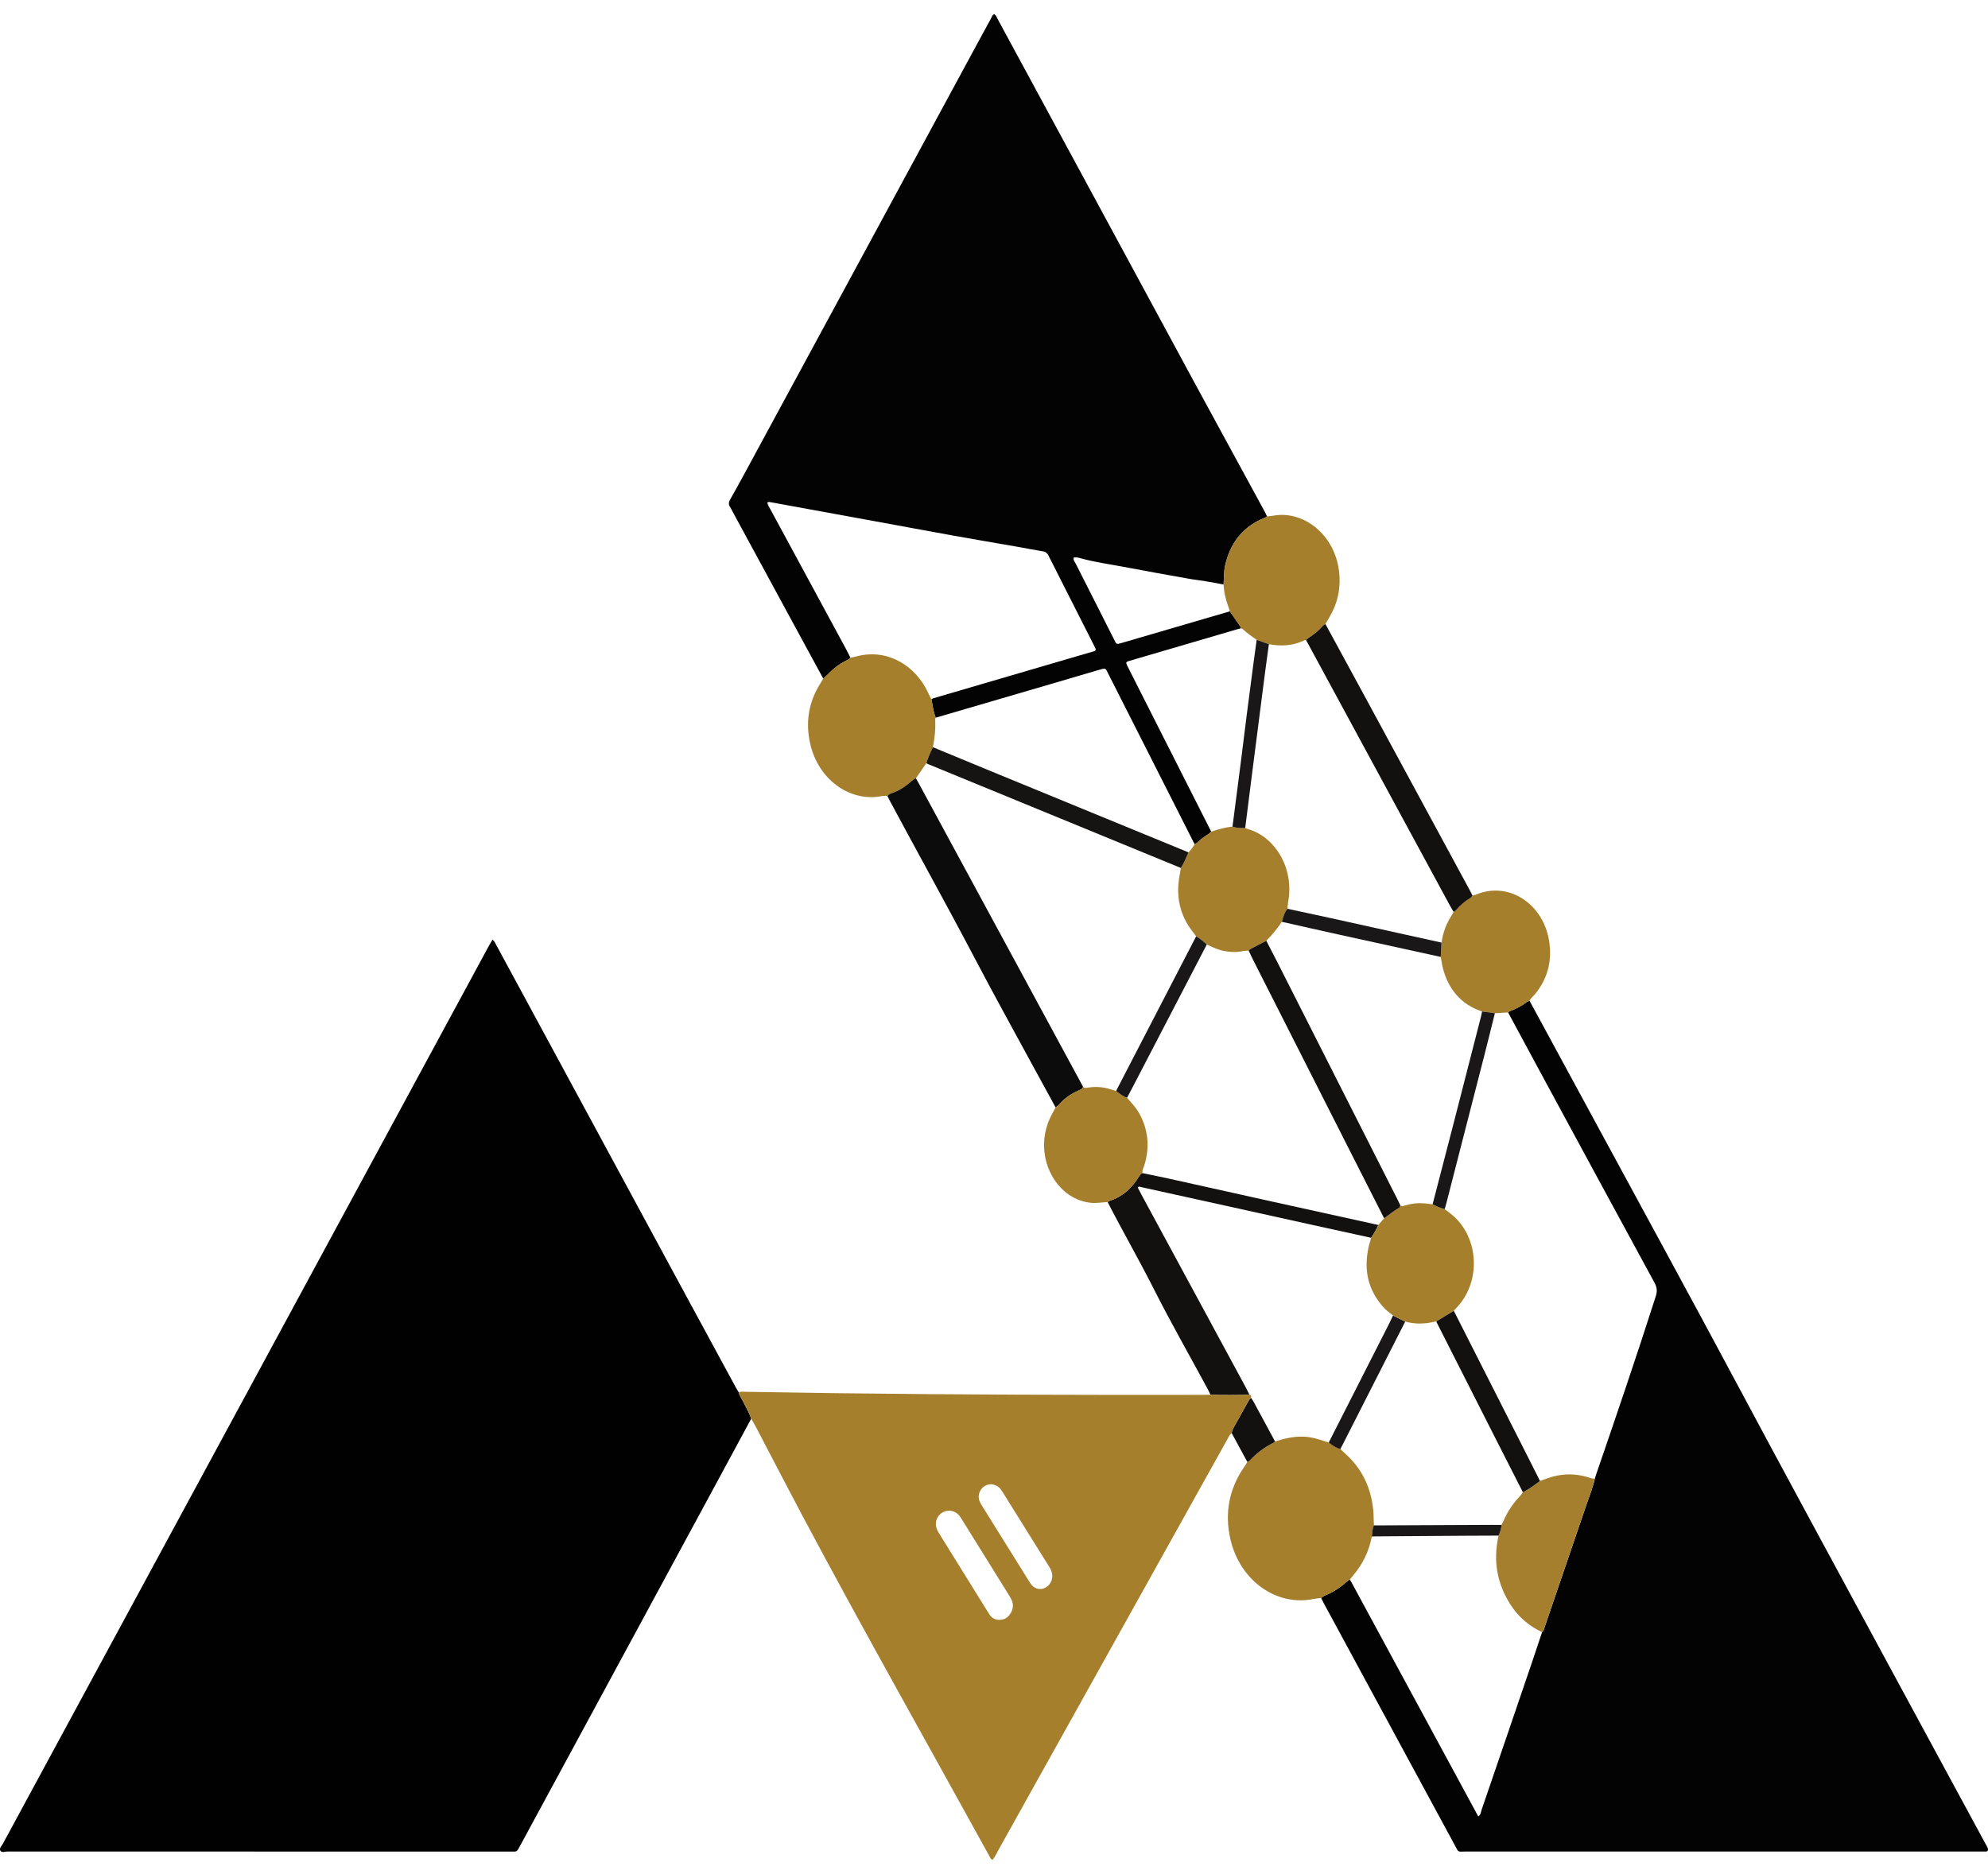 <svg width="70" height="66" viewBox="0 0 70 66" fill="none" xmlns="http://www.w3.org/2000/svg">
<g id="Logo 1" clip-path="url(#clip0_429_1751)">
<path id="Vector" d="M26.451 49.962C25.981 50.833 25.512 51.703 25.041 52.572C23.521 55.379 22.003 58.187 20.483 60.995C19.763 62.326 19.041 63.659 18.32 64.99C18.294 65.039 18.269 65.087 18.24 65.134C18.211 65.183 18.169 65.208 18.114 65.207C18.057 65.204 17.998 65.207 17.94 65.207C12.045 65.207 6.15 65.207 0.255 65.204C0.17 65.204 0.051 65.264 0.006 65.161C-0.028 65.084 0.065 64.999 0.106 64.922C1.384 62.56 2.661 60.199 3.939 57.839C5.506 54.943 7.074 52.048 8.64 49.153C10.389 45.922 12.137 42.692 13.885 39.461C14.994 37.411 16.103 35.361 17.213 33.312C17.251 33.242 17.293 33.174 17.341 33.092C17.411 33.14 17.435 33.21 17.468 33.269C17.978 34.21 18.487 35.151 18.997 36.093C20.727 39.292 22.459 42.491 24.189 45.69C24.764 46.75 25.339 47.81 25.914 48.87C25.945 48.925 25.979 48.978 26.011 49.031C26.038 49.162 26.12 49.259 26.174 49.373C26.264 49.57 26.386 49.75 26.448 49.964L26.451 49.962Z" fill="#010101"/>
<path id="Vector_2" d="M53.859 35.248C54.676 36.754 55.494 38.259 56.31 39.766C57.92 42.739 59.542 45.705 61.135 48.688C61.986 50.282 62.843 51.868 63.7 53.456C65.501 56.792 67.307 60.123 69.112 63.456C69.38 63.951 69.648 64.445 69.915 64.939C69.937 64.98 69.962 65.018 69.98 65.059C70.019 65.145 70.004 65.211 69.91 65.205C69.853 65.203 69.794 65.205 69.736 65.205C63.693 65.205 57.648 65.205 51.605 65.205C51.309 65.205 51.373 65.255 51.215 64.963C49.992 62.708 48.771 60.449 47.549 58.192C47.234 57.61 46.919 57.029 46.604 56.446C46.574 56.39 46.547 56.334 46.519 56.276C46.56 56.248 46.598 56.209 46.642 56.192C46.921 56.079 47.177 55.922 47.406 55.712C47.444 55.678 47.488 55.653 47.53 55.624C47.56 55.679 47.592 55.734 47.623 55.79C49.038 58.404 50.454 61.019 51.87 63.634C51.93 63.746 51.991 63.856 52.052 63.969C52.143 63.91 52.145 63.806 52.173 63.724C52.768 61.991 53.359 60.258 53.949 58.524C54.068 58.176 54.183 57.826 54.3 57.476C54.356 57.441 54.365 57.373 54.386 57.312C54.881 55.862 55.377 54.413 55.871 52.961C55.972 52.667 56.09 52.38 56.157 52.072C56.166 52.036 56.176 52 56.188 51.966C56.909 49.87 57.624 47.771 58.3 45.656C58.36 45.471 58.346 45.336 58.255 45.169C56.916 42.71 55.583 40.246 54.25 37.783C53.866 37.074 53.484 36.363 53.101 35.653C53.122 35.638 53.142 35.618 53.165 35.609C53.378 35.527 53.583 35.425 53.769 35.282C53.795 35.262 53.832 35.258 53.862 35.245L53.859 35.248Z" fill="#030303"/>
<path id="Vector_3" d="M28.989 23.9C28.599 23.182 28.209 22.466 27.82 21.749C27.144 20.506 26.47 19.262 25.796 18.019C25.765 17.962 25.741 17.903 25.705 17.851C25.648 17.765 25.653 17.691 25.705 17.6C25.906 17.246 26.102 16.888 26.296 16.529C27.492 14.32 28.689 12.11 29.885 9.9C31.387 7.124 32.89 4.348 34.392 1.573C34.56 1.262 34.728 0.951 34.899 0.641C34.927 0.589 34.94 0.519 35.014 0.498C35.076 0.543 35.103 0.625 35.141 0.694C36.178 2.608 37.215 4.522 38.251 6.436C39.555 8.845 40.856 11.255 42.161 13.663C42.948 15.113 43.739 16.56 44.528 18.01C44.559 18.066 44.583 18.125 44.611 18.183C44.548 18.247 44.463 18.261 44.387 18.297C43.735 18.609 43.31 19.138 43.138 19.92C43.089 20.141 43.099 20.364 43.084 20.585C42.871 20.545 42.659 20.504 42.446 20.468C42.249 20.435 42.05 20.416 41.854 20.38C41.092 20.244 40.328 20.108 39.567 19.963C39.06 19.866 38.547 19.8 38.047 19.659C37.968 19.637 37.887 19.615 37.803 19.639C37.79 19.737 37.851 19.798 37.887 19.868C38.324 20.737 38.763 21.604 39.203 22.47C39.322 22.704 39.28 22.707 39.549 22.627C40.8 22.26 42.053 21.895 43.305 21.529C43.431 21.709 43.557 21.891 43.682 22.073C43.692 22.086 43.691 22.108 43.695 22.126C43.646 22.139 43.598 22.15 43.549 22.165C42.514 22.468 41.48 22.771 40.446 23.075C40.206 23.145 39.964 23.215 39.724 23.287C39.656 23.308 39.643 23.341 39.675 23.408C39.705 23.474 39.74 23.539 39.772 23.604C40.731 25.498 41.69 27.395 42.649 29.289C42.61 29.322 42.575 29.361 42.533 29.387C42.403 29.465 42.278 29.551 42.169 29.664C42.139 29.694 42.1 29.71 42.065 29.733C41.065 27.757 40.063 25.781 39.063 23.805C39.03 23.74 38.995 23.677 38.965 23.61C38.937 23.549 38.894 23.54 38.841 23.553C38.801 23.562 38.761 23.572 38.72 23.584C38.143 23.754 37.566 23.923 36.988 24.093C35.641 24.486 34.294 24.881 32.947 25.275C32.865 25.067 32.837 24.843 32.798 24.623C32.821 24.612 32.843 24.596 32.867 24.59C34.544 24.098 36.222 23.608 37.9 23.116C38.108 23.056 38.318 22.996 38.526 22.934C38.58 22.919 38.594 22.886 38.569 22.832C38.547 22.783 38.523 22.733 38.498 22.685C38.124 21.947 37.751 21.21 37.377 20.472C37.225 20.172 37.072 19.873 36.922 19.572C36.879 19.484 36.827 19.433 36.732 19.418C36.42 19.368 36.109 19.305 35.798 19.251C35.052 19.12 34.306 18.996 33.56 18.861C32.641 18.696 31.724 18.524 30.805 18.356C29.567 18.129 28.328 17.903 27.09 17.678C27.07 17.674 27.046 17.687 27.017 17.694C27.036 17.794 27.09 17.867 27.132 17.946C28.021 19.588 28.91 21.231 29.799 22.874C29.85 22.969 29.898 23.068 29.947 23.164C29.901 23.222 29.836 23.244 29.776 23.275C29.53 23.398 29.316 23.572 29.121 23.776C29.078 23.82 29.033 23.86 28.989 23.901V23.9Z" fill="#030303"/>
<path id="Vector_4" d="M47.529 55.626C47.487 55.655 47.443 55.679 47.405 55.714C47.176 55.925 46.92 56.08 46.642 56.193C46.597 56.211 46.558 56.248 46.518 56.277C46.427 56.288 46.336 56.294 46.247 56.311C44.978 56.576 43.661 55.697 43.321 54.192C43.118 53.289 43.277 52.457 43.777 51.71C43.826 51.635 43.875 51.559 43.923 51.485C43.951 51.467 43.984 51.456 44.008 51.431C44.245 51.174 44.516 50.974 44.817 50.821C44.846 50.806 44.871 50.782 44.898 50.761C44.961 50.743 45.025 50.724 45.089 50.706C45.443 50.605 45.8 50.557 46.166 50.623C46.379 50.662 46.581 50.739 46.787 50.801C46.912 50.903 47.044 50.987 47.194 51.031C47.252 51.084 47.307 51.139 47.366 51.191C47.933 51.696 48.267 52.349 48.352 53.16C48.372 53.345 48.364 53.533 48.38 53.717C48.316 53.836 48.335 53.976 48.305 54.103C48.207 54.625 47.986 55.072 47.664 55.461C47.618 55.514 47.575 55.569 47.531 55.624L47.529 55.626Z" fill="#A67F2D"/>
<path id="Vector_5" d="M32.797 24.62C32.836 24.841 32.864 25.065 32.946 25.273C32.94 25.299 32.927 25.327 32.928 25.353C32.947 25.678 32.912 25.997 32.848 26.313C32.76 26.494 32.675 26.679 32.618 26.876C32.495 27.054 32.373 27.231 32.25 27.409C32.185 27.428 32.131 27.472 32.081 27.519C31.875 27.708 31.647 27.851 31.391 27.938C31.335 27.957 31.283 27.983 31.245 28.035C31.129 28.009 31.014 28.046 30.9 28.06C29.855 28.18 28.822 27.435 28.533 26.214C28.357 25.463 28.465 24.754 28.861 24.11C28.903 24.041 28.945 23.971 28.986 23.902C29.03 23.86 29.077 23.82 29.119 23.776C29.315 23.571 29.529 23.399 29.773 23.275C29.833 23.245 29.898 23.223 29.945 23.165C30.026 23.146 30.107 23.129 30.188 23.108C31.279 22.834 32.255 23.464 32.684 24.404C32.718 24.479 32.758 24.55 32.794 24.622L32.797 24.62Z" fill="#A67F2D"/>
<path id="Vector_6" d="M31.247 28.035C31.285 27.982 31.336 27.955 31.392 27.937C31.647 27.851 31.875 27.707 32.082 27.519C32.134 27.472 32.187 27.428 32.252 27.409C32.291 27.48 32.331 27.55 32.37 27.622C33.401 29.525 34.431 31.427 35.461 33.33C36.354 34.978 37.245 36.626 38.137 38.274C38.112 38.356 38.045 38.373 37.985 38.4C37.723 38.515 37.485 38.672 37.288 38.904C37.255 38.942 37.209 38.968 37.169 38.999C36.895 38.499 36.621 38 36.349 37.499C35.662 36.234 34.966 34.975 34.297 33.7C33.324 31.847 32.308 30.024 31.321 28.181C31.296 28.133 31.272 28.083 31.249 28.035H31.247Z" fill="#0D0C0C"/>
<path id="Vector_7" d="M43.084 20.587C43.098 20.366 43.09 20.143 43.137 19.922C43.309 19.142 43.734 18.611 44.386 18.299C44.462 18.263 44.546 18.248 44.611 18.185C44.685 18.178 44.76 18.175 44.834 18.161C45.88 17.966 46.997 18.808 47.15 20.126C47.219 20.717 47.099 21.253 46.806 21.744C46.76 21.821 46.716 21.9 46.671 21.977C46.616 21.999 46.573 22.039 46.534 22.085C46.415 22.225 46.274 22.331 46.125 22.428C46.076 22.46 46.032 22.5 45.986 22.536C45.961 22.543 45.937 22.545 45.913 22.556C45.514 22.748 45.1 22.764 44.678 22.687C44.535 22.636 44.391 22.585 44.248 22.533C44.084 22.412 43.911 22.303 43.761 22.157C43.744 22.141 43.716 22.138 43.694 22.128C43.69 22.11 43.69 22.088 43.682 22.075C43.557 21.893 43.43 21.712 43.304 21.532C43.288 21.481 43.275 21.429 43.256 21.379C43.161 21.126 43.097 20.864 43.085 20.587H43.084Z" fill="#A67F2D"/>
<path id="Vector_8" d="M43.994 49.117C43.536 49.132 43.078 49.133 42.62 49.117C42.585 49.042 42.553 48.967 42.514 48.897C41.885 47.733 41.23 46.586 40.632 45.403C40.108 44.366 39.532 43.365 39.001 42.332C39.022 42.319 39.043 42.299 39.065 42.292C39.514 42.149 39.858 41.846 40.116 41.414C40.146 41.366 40.18 41.33 40.23 41.313C40.549 41.38 40.868 41.443 41.184 41.513C42.412 41.784 43.64 42.06 44.868 42.332C46.089 42.602 47.309 42.871 48.53 43.139C48.465 43.303 48.373 43.448 48.279 43.591C47.53 43.427 46.781 43.263 46.032 43.098C45.064 42.885 44.096 42.67 43.128 42.455C42.143 42.237 41.158 42.021 40.174 41.804C40.138 41.795 40.099 41.768 40.061 41.822C40.102 41.9 40.143 41.98 40.186 42.06C41.41 44.322 42.635 46.586 43.859 48.848C43.906 48.935 43.949 49.026 43.993 49.115L43.994 49.117Z" fill="#121110"/>
<path id="Vector_9" d="M53.859 35.248C53.827 35.26 53.791 35.264 53.766 35.285C53.579 35.428 53.375 35.529 53.161 35.611C53.138 35.62 53.118 35.64 53.098 35.655C52.944 35.665 52.791 35.675 52.637 35.683C52.486 35.662 52.337 35.642 52.186 35.621C52.131 35.6 52.074 35.583 52.02 35.56C51.404 35.302 50.998 34.818 50.809 34.109C50.774 33.975 50.757 33.837 50.731 33.7C50.739 33.532 50.749 33.363 50.758 33.195C50.807 32.84 50.929 32.517 51.121 32.228C51.145 32.191 51.162 32.148 51.183 32.108C51.211 32.089 51.243 32.074 51.267 32.049C51.419 31.876 51.588 31.73 51.78 31.615C51.807 31.599 51.823 31.56 51.844 31.533C51.921 31.534 51.988 31.497 52.059 31.471C53.169 31.065 54.343 31.847 54.547 33.141C54.66 33.857 54.484 34.488 54.04 35.022C53.979 35.096 53.897 35.15 53.858 35.248H53.859Z" fill="#A67F2D"/>
<path id="Vector_10" d="M40.231 41.312C40.181 41.329 40.147 41.364 40.117 41.413C39.859 41.844 39.516 42.148 39.066 42.291C39.042 42.298 39.023 42.317 39.002 42.331C38.796 42.343 38.593 42.381 38.383 42.356C37.127 42.21 36.316 40.613 37.028 39.262C37.074 39.174 37.121 39.087 37.167 39C37.208 38.968 37.253 38.944 37.286 38.905C37.484 38.674 37.721 38.517 37.984 38.401C38.044 38.375 38.111 38.357 38.136 38.276C38.193 38.331 38.261 38.309 38.324 38.299C38.522 38.27 38.72 38.272 38.915 38.312C39.044 38.338 39.17 38.383 39.297 38.42C39.418 38.518 39.539 38.615 39.685 38.66C39.73 38.714 39.776 38.767 39.822 38.818C39.961 38.967 40.082 39.132 40.174 39.322C40.443 39.877 40.477 40.454 40.29 41.049C40.263 41.136 40.207 41.213 40.23 41.313L40.231 41.312Z" fill="#A67F2D"/>
<path id="Vector_11" d="M51.844 31.534C51.823 31.562 51.807 31.602 51.781 31.617C51.588 31.731 51.419 31.877 51.267 32.051C51.245 32.077 51.212 32.09 51.184 32.11C51.142 32.04 51.098 31.972 51.06 31.902C50.684 31.209 50.309 30.517 49.934 29.824C48.617 27.395 47.302 24.966 45.986 22.537C46.032 22.501 46.077 22.461 46.126 22.43C46.273 22.332 46.414 22.226 46.534 22.087C46.574 22.04 46.616 22 46.671 21.978C47.164 22.886 47.658 23.791 48.15 24.699C49.354 26.92 50.556 29.142 51.76 31.365C51.79 31.42 51.817 31.478 51.845 31.534H51.844Z" fill="#121110"/>
<path id="Vector_12" d="M44.896 50.762C44.869 50.783 44.845 50.808 44.815 50.823C44.515 50.974 44.244 51.175 44.007 51.433C43.984 51.458 43.95 51.469 43.922 51.487C43.738 51.147 43.553 50.806 43.369 50.468C43.381 50.395 43.408 50.327 43.444 50.264C43.623 49.944 43.801 49.622 43.98 49.303C43.997 49.273 44.024 49.249 44.047 49.223C44.076 49.267 44.111 49.308 44.135 49.355C44.39 49.825 44.642 50.294 44.896 50.764V50.762Z" fill="#121110"/>
<path id="Vector_13" d="M54.298 57.478C53.859 57.273 53.486 56.968 53.204 56.537C52.719 55.795 52.562 54.976 52.767 54.077C52.813 53.956 52.869 53.838 52.867 53.701C52.892 53.653 52.919 53.607 52.941 53.557C53.084 53.231 53.276 52.943 53.513 52.696C53.555 52.653 53.587 52.598 53.624 52.548C53.838 52.444 54.033 52.298 54.227 52.153C54.386 52.099 54.541 52.037 54.703 51.995C55.098 51.891 55.494 51.902 55.887 52.014C55.975 52.039 56.06 52.081 56.154 52.072C56.088 52.38 55.969 52.667 55.869 52.961C55.376 54.413 54.879 55.863 54.383 57.312C54.363 57.373 54.354 57.439 54.298 57.476V57.478Z" fill="#A67F2E"/>
<path id="Vector_14" d="M42.65 29.288C42.895 29.206 43.142 29.137 43.398 29.109C43.543 29.169 43.694 29.159 43.845 29.16C43.892 29.177 43.939 29.198 43.987 29.211C44.865 29.481 45.586 30.536 45.355 31.781C45.341 31.852 45.341 31.928 45.335 32.002C45.22 32.129 45.189 32.303 45.134 32.461C44.976 32.707 44.789 32.926 44.589 33.129C44.4 33.227 44.211 33.324 44.022 33.425C44.002 33.436 43.987 33.461 43.97 33.478C43.895 33.484 43.82 33.481 43.748 33.496C43.541 33.541 43.337 33.532 43.129 33.496C42.903 33.458 42.699 33.36 42.493 33.264C42.379 33.149 42.255 33.053 42.119 32.974C42.082 32.925 42.045 32.874 42.007 32.827C41.538 32.236 41.39 31.553 41.543 30.784C41.558 30.712 41.567 30.639 41.58 30.566C41.688 30.395 41.765 30.204 41.847 30.018C41.931 29.933 42.002 29.836 42.066 29.732C42.102 29.71 42.141 29.693 42.17 29.663C42.279 29.55 42.404 29.465 42.534 29.386C42.576 29.36 42.613 29.321 42.651 29.288H42.65Z" fill="#A67F2D"/>
<path id="Vector_15" d="M43.994 49.117C43.535 49.132 43.078 49.133 42.62 49.117C42.545 49.118 42.471 49.122 42.396 49.122C38.065 49.129 33.733 49.118 29.402 49.063C28.363 49.049 27.323 49.03 26.285 49.015C26.195 49.015 26.103 48.998 26.013 49.03C26.04 49.161 26.122 49.257 26.176 49.371C26.267 49.568 26.388 49.749 26.451 49.962C26.5 50.047 26.552 50.132 26.599 50.22C27.147 51.265 27.689 52.315 28.242 53.356C30.386 57.387 32.628 61.351 34.825 65.344C34.855 65.399 34.878 65.463 34.94 65.5C35.035 65.409 35.084 65.28 35.149 65.164C37.835 60.346 40.519 55.526 43.205 50.709C43.252 50.622 43.293 50.528 43.369 50.466C43.381 50.393 43.408 50.326 43.444 50.262C43.623 49.943 43.8 49.621 43.979 49.301C43.996 49.271 44.023 49.248 44.045 49.221C44.066 49.162 44.051 49.125 43.993 49.117H43.994ZM35.597 56.792C35.503 56.964 35.363 57.052 35.177 57.045C35.047 57.045 34.937 56.99 34.853 56.875C34.822 56.832 34.793 56.785 34.765 56.738C34.209 55.842 33.652 54.945 33.097 54.049C33.064 53.995 33.029 53.943 33.002 53.885C32.913 53.701 32.945 53.491 33.081 53.348C33.275 53.144 33.597 53.155 33.777 53.374C33.817 53.422 33.848 53.478 33.882 53.531C34.429 54.411 34.976 55.292 35.524 56.172C35.543 56.203 35.562 56.233 35.58 56.265C35.683 56.435 35.695 56.614 35.599 56.791L35.597 56.792ZM36.892 55.854C36.718 56.008 36.481 55.995 36.325 55.817C36.291 55.777 36.263 55.73 36.233 55.685C35.681 54.798 35.128 53.91 34.575 53.023C34.56 53 34.547 52.978 34.533 52.953C34.45 52.807 34.433 52.657 34.515 52.504C34.6 52.346 34.732 52.281 34.89 52.27C35.03 52.28 35.15 52.333 35.242 52.455C35.279 52.504 35.312 52.559 35.345 52.613C35.86 53.439 36.376 54.264 36.89 55.09C36.923 55.144 36.96 55.196 36.988 55.252C37.1 55.471 37.062 55.706 36.894 55.854H36.892Z" fill="#A67F2D"/>
<path id="Vector_16" d="M49.479 46.542C48.739 47.999 47.998 49.456 47.258 50.912C47.237 50.952 47.215 50.992 47.193 51.032C47.042 50.988 46.911 50.904 46.786 50.802C47.497 49.402 48.209 48.002 48.92 46.601C48.965 46.512 49.006 46.421 49.049 46.33C49.192 46.401 49.335 46.472 49.479 46.543V46.542Z" fill="#191717"/>
<path id="Vector_17" d="M48.377 53.72C49.757 53.713 51.137 53.706 52.518 53.701C52.635 53.701 52.751 53.702 52.868 53.703C52.868 53.84 52.814 53.958 52.767 54.079C52.368 54.079 51.969 54.081 51.57 54.084C50.48 54.09 49.392 54.099 48.302 54.107C48.333 53.98 48.313 53.841 48.377 53.721V53.72Z" fill="#191717"/>
<path id="Vector_18" d="M41.578 30.566C39.758 29.819 37.937 29.07 36.117 28.322C34.974 27.852 33.83 27.383 32.687 26.913C32.663 26.904 32.641 26.89 32.619 26.877C32.677 26.679 32.76 26.496 32.848 26.314C33.617 26.632 34.385 26.95 35.155 27.267C37.339 28.165 39.523 29.061 41.707 29.959C41.754 29.978 41.8 29.999 41.847 30.02C41.765 30.207 41.687 30.397 41.58 30.568L41.578 30.566Z" fill="#151413"/>
<path id="Vector_19" d="M44.679 22.686C44.635 23.008 44.59 23.33 44.548 23.652C44.467 24.271 44.389 24.889 44.31 25.506C44.242 26.041 44.173 26.576 44.104 27.111C44.017 27.794 43.932 28.477 43.845 29.16C43.694 29.159 43.543 29.169 43.398 29.109C43.493 28.382 43.587 27.654 43.68 26.927C43.754 26.346 43.825 25.765 43.898 25.185C43.972 24.604 44.049 24.024 44.125 23.445C44.166 23.14 44.207 22.837 44.249 22.533C44.392 22.584 44.536 22.635 44.679 22.687V22.686Z" fill="#191717"/>
<path id="Vector_20" d="M48.532 43.139C48.601 43.061 48.669 42.982 48.737 42.903C48.915 42.788 49.072 42.637 49.259 42.542C49.282 42.529 49.293 42.483 49.309 42.452C49.363 42.495 49.419 42.469 49.474 42.452C49.584 42.419 49.695 42.396 49.809 42.382C50.023 42.356 50.232 42.385 50.443 42.412C50.58 42.483 50.719 42.546 50.868 42.578C50.936 42.631 51.003 42.684 51.072 42.737C52.047 43.488 52.18 45.038 51.349 45.986C51.296 46.045 51.242 46.104 51.189 46.162C50.985 46.286 50.78 46.411 50.575 46.535C50.454 46.557 50.334 46.587 50.211 46.6C49.965 46.626 49.72 46.608 49.478 46.541C49.335 46.469 49.192 46.399 49.048 46.327C48.949 46.243 48.84 46.17 48.75 46.075C48.162 45.451 47.993 44.698 48.211 43.829C48.232 43.748 48.258 43.67 48.281 43.591C48.374 43.448 48.467 43.303 48.532 43.139Z" fill="#A67F2D"/>
<path id="Vector_21" d="M50.443 42.414C50.687 41.475 50.932 40.537 51.174 39.596C51.501 38.325 51.826 37.054 52.152 35.784C52.165 35.73 52.175 35.675 52.186 35.621C52.337 35.642 52.486 35.662 52.637 35.683C52.513 36.176 52.393 36.669 52.267 37.16C51.82 38.905 51.371 40.648 50.923 42.392C50.907 42.454 50.887 42.516 50.87 42.578C50.72 42.547 50.582 42.483 50.445 42.412L50.443 42.414Z" fill="#191717"/>
<path id="Vector_22" d="M50.731 33.7C49.539 33.438 48.345 33.178 47.153 32.915C46.48 32.767 45.807 32.614 45.133 32.462C45.188 32.303 45.219 32.13 45.334 32.004C45.839 32.112 46.345 32.221 46.85 32.331C47.656 32.509 48.463 32.687 49.268 32.866C49.764 32.976 50.262 33.086 50.758 33.195C50.75 33.363 50.74 33.532 50.731 33.7Z" fill="#191717"/>
<path id="Vector_23" d="M42.492 33.264C41.662 34.861 40.831 36.46 40.001 38.057C39.897 38.258 39.791 38.458 39.686 38.659C39.54 38.613 39.419 38.517 39.299 38.419C40.006 37.055 40.713 35.689 41.419 34.324C41.652 33.874 41.885 33.425 42.118 32.975C42.254 33.053 42.377 33.15 42.492 33.264Z" fill="#191717"/>
<path id="Vector_24" d="M50.575 46.535C50.78 46.411 50.985 46.286 51.19 46.162C52.001 47.763 52.813 49.363 53.625 50.965C53.826 51.361 54.026 51.758 54.225 52.154C54.032 52.299 53.838 52.445 53.622 52.55C53.301 51.92 52.98 51.291 52.66 50.66C51.971 49.303 51.284 47.944 50.595 46.586C50.587 46.569 50.582 46.553 50.574 46.535H50.575Z" fill="#121110"/>
<path id="Vector_25" d="M44.588 33.13C44.713 33.371 44.84 33.612 44.962 33.854C46.377 36.647 47.79 39.439 49.203 42.232C49.24 42.305 49.274 42.379 49.309 42.452C49.294 42.483 49.282 42.529 49.259 42.542C49.072 42.637 48.913 42.788 48.737 42.903C48.384 42.207 48.03 41.512 47.677 40.816C46.487 38.469 45.298 36.122 44.109 33.775C44.06 33.678 44.015 33.578 43.968 33.48C43.985 33.462 44 33.437 44.021 33.426C44.21 33.326 44.398 33.229 44.587 33.13H44.588Z" fill="#121110"/>
</g>
<defs>
<clipPath id="clip0_429_1751">
<rect width="70" height="65" fill="white" transform="translate(0 0.5)"/>
</clipPath>
</defs>
</svg>
